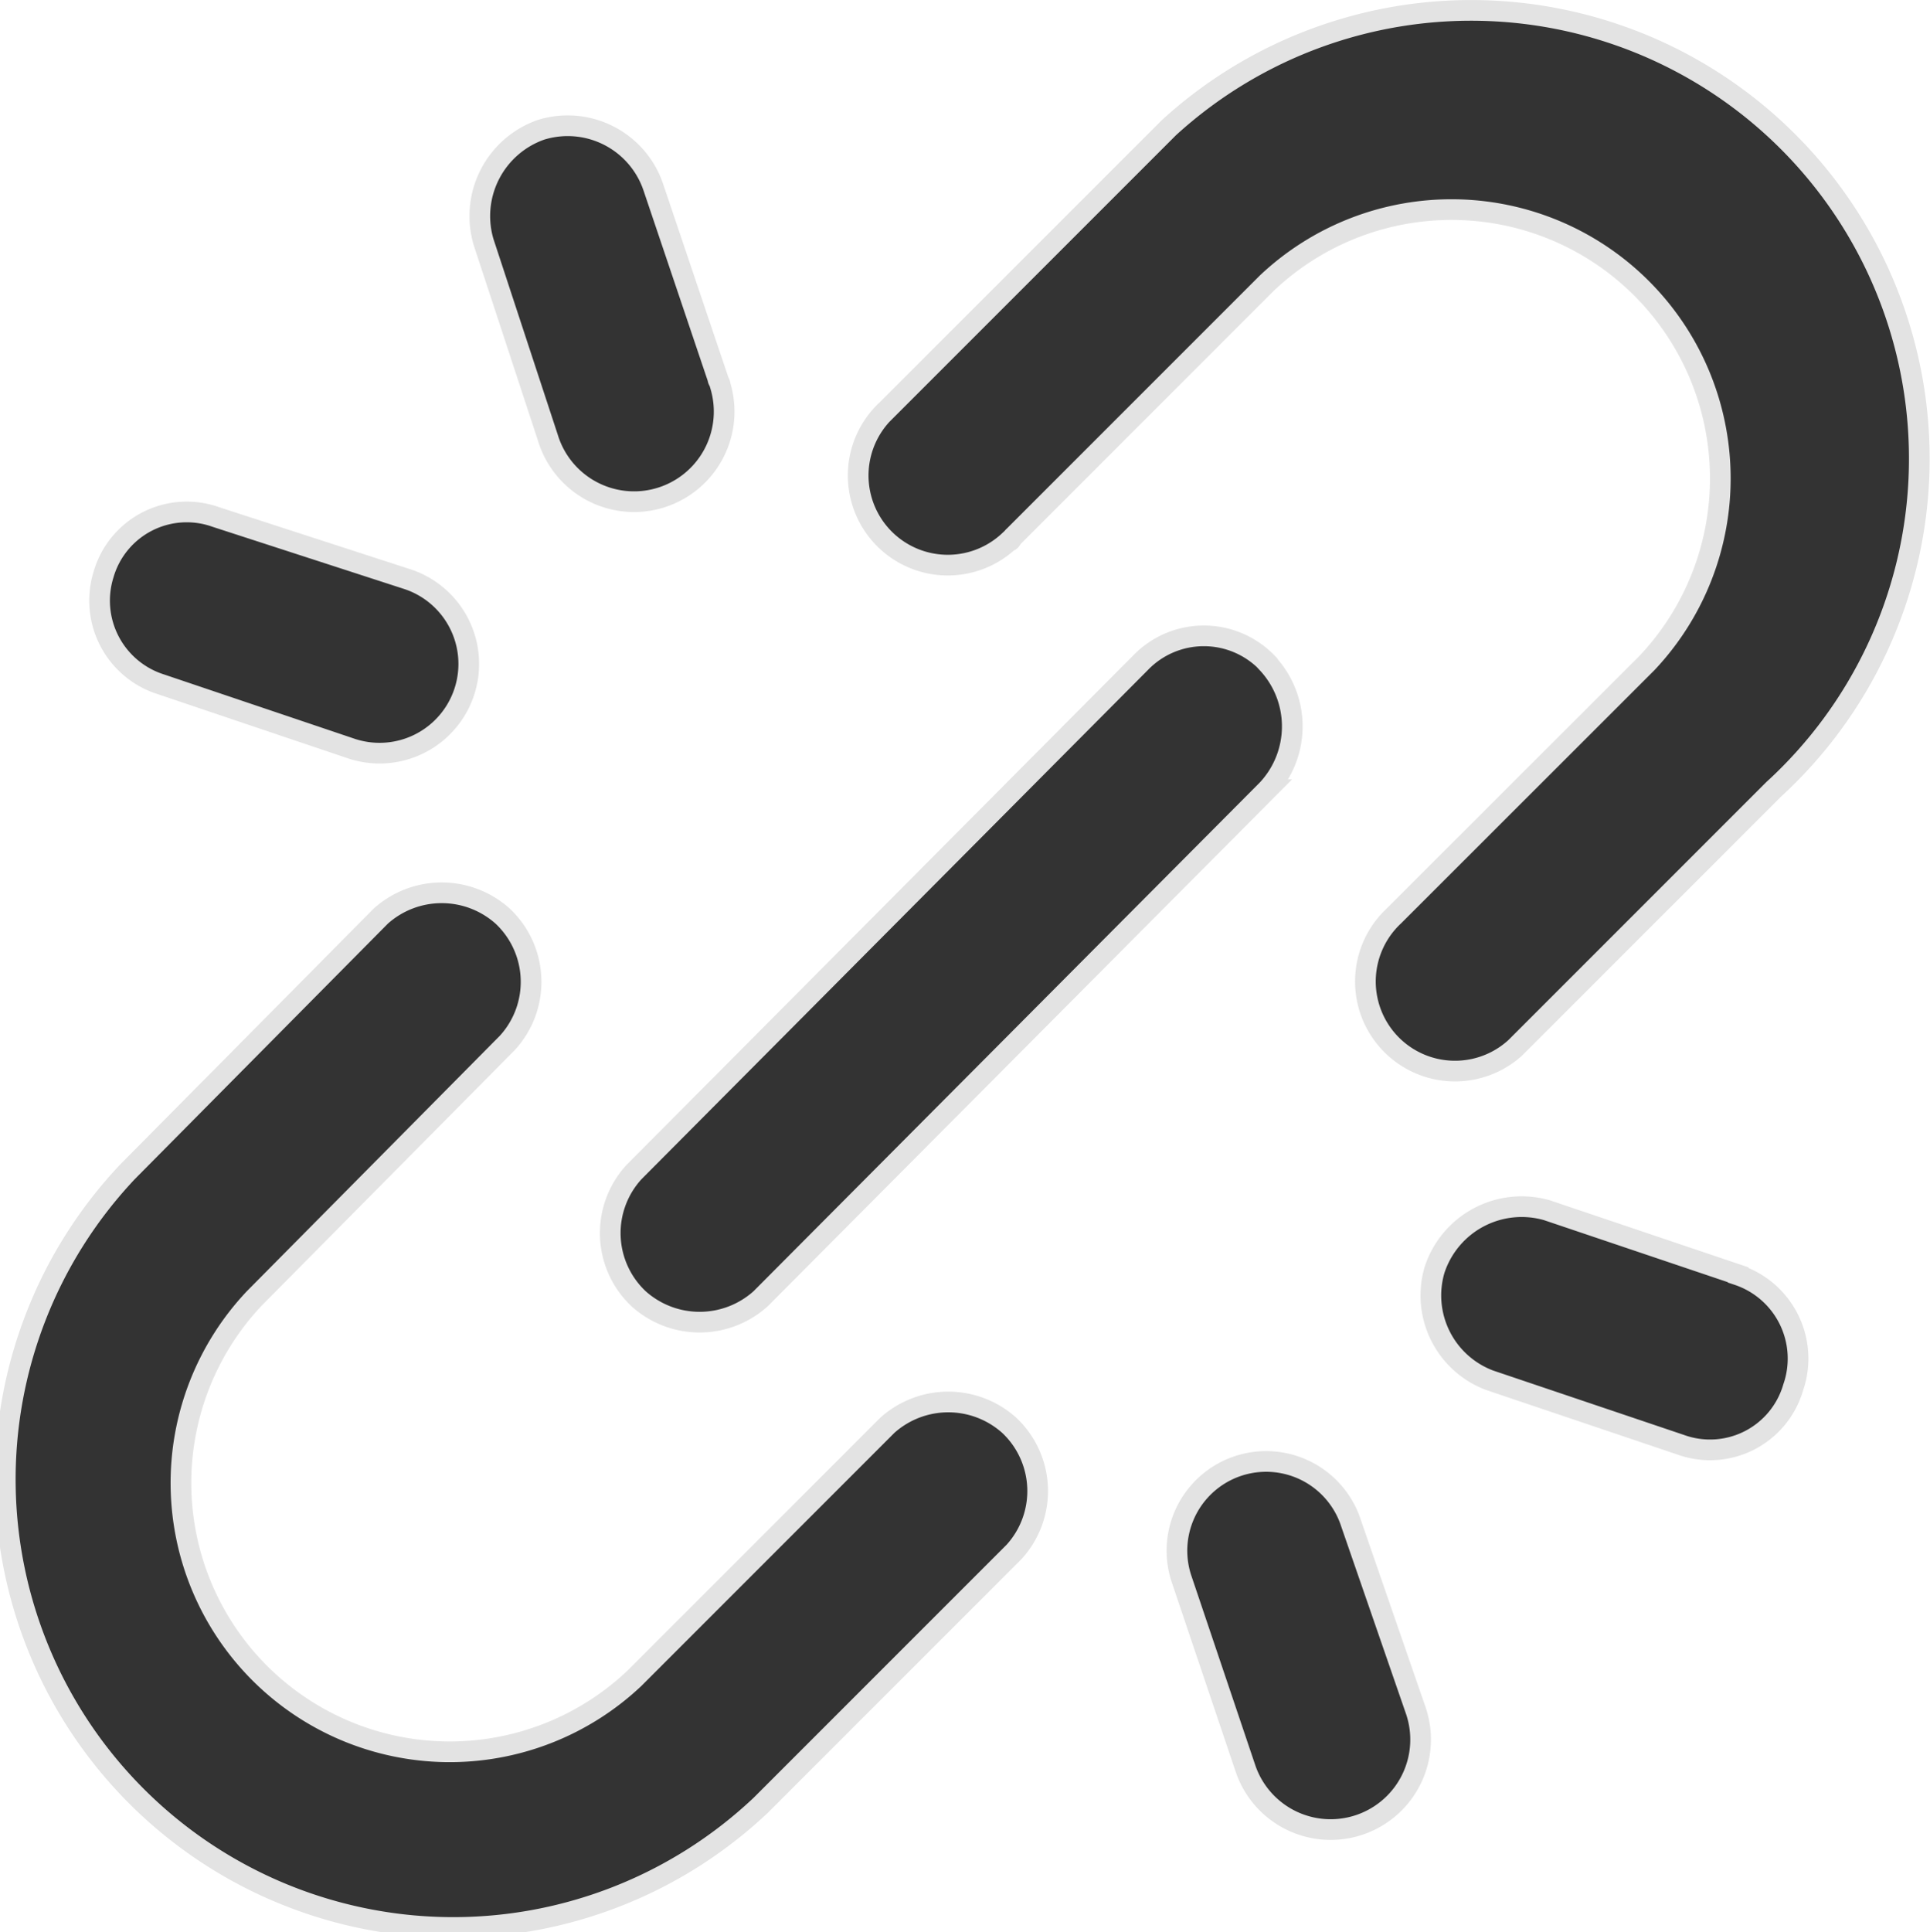 
<svg xmlns="http://www.w3.org/2000/svg" width="28.003" height="28.029" viewBox="0 0 28.003 28.029">
  <g id="Group_30828" data-name="Group 30828" transform="translate(-20885.459 14624.151)">
    <path id="Path_22713" data-name="Path 22713" d="M464.566,333.878l-2.774-.936a1.33,1.33,0,0,0-1.63.867,1.314,1.314,0,0,0,.8,1.6l2.774.936a1.256,1.256,0,0,0,1.63-.832,1.278,1.278,0,0,0-.8-1.63Z" transform="translate(20446.111 -14939.538)" fill="#333" stroke="#e3e3e3" stroke-width="0.3"/>
    <path id="Path_22714" data-name="Path 22714" d="M277.265,199.611a1.277,1.277,0,0,0-1.838,0L268.077,207a1.309,1.309,0,0,0,.069,1.838,1.325,1.325,0,0,0,1.768,0l7.351-7.385a1.342,1.342,0,0,0,0-1.838Z" transform="translate(20626.58 -14814.148)" fill="#333" stroke="#e3e3e3" stroke-width="0.3"/>
    <path id="Path_22715" data-name="Path 22715" d="M403.073,393.6a1.294,1.294,0,0,0-2.462.8l.936,2.774a1.3,1.3,0,1,0,2.462-.867Z" transform="translate(20501.988 -14995.657)" fill="#333" stroke="#e3e3e3" stroke-width="0.3"/>
    <path id="Path_22716" data-name="Path 22716" d="M238.073,84.2a1.305,1.305,0,1,0,2.5-.763c0-.035-.035-.069-.035-.1l-.936-2.774a1.311,1.311,0,0,0-1.63-.832,1.326,1.326,0,0,0-.832,1.63Z" transform="translate(20655.336 -14701.999)" fill="#333" stroke="#e3e3e3" stroke-width="0.3"/>
    <path id="Path_22717" data-name="Path 22717" d="M148.931,172.677l2.774.936a1.294,1.294,0,0,0,.8-2.462l-2.774-.9a1.256,1.256,0,0,0-1.63.832A1.273,1.273,0,0,0,148.931,172.677Z" transform="translate(20738.861 -14786.902)" fill="#333" stroke="#e3e3e3" stroke-width="0.3"/>
    <path id="Path_22718" data-name="Path 22718" d="M328.223,60.29l3.675-3.675a3.9,3.9,0,0,1,5.513,5.513L333.736,65.8A1.3,1.3,0,0,0,335.5,67.71l.069-.069,3.675-3.675a6.5,6.5,0,1,0-8.773-9.6l-4.091,4.091a1.3,1.3,0,1,0,1.768,1.907c.035,0,.035-.035.069-.069Z" transform="translate(20571.947 -14676.664)" fill="#333" stroke="#e3e3e3" stroke-width="0.3"/>
    <path id="Path_22719" data-name="Path 22719" d="M138.027,272.655l3.675-3.675a1.309,1.309,0,0,0-.069-1.838,1.325,1.325,0,0,0-1.768,0l-3.675,3.675a3.9,3.9,0,0,1-5.513-5.513l3.675-3.71a1.309,1.309,0,0,0-.069-1.838,1.325,1.325,0,0,0-1.768,0l-3.676,3.71a6.5,6.5,0,0,0,9.188,9.189Z" transform="translate(20758.469 -14870.618)" fill="#333" stroke="#e3e3e3" stroke-width="0.3"/>
  </g>
</svg>
